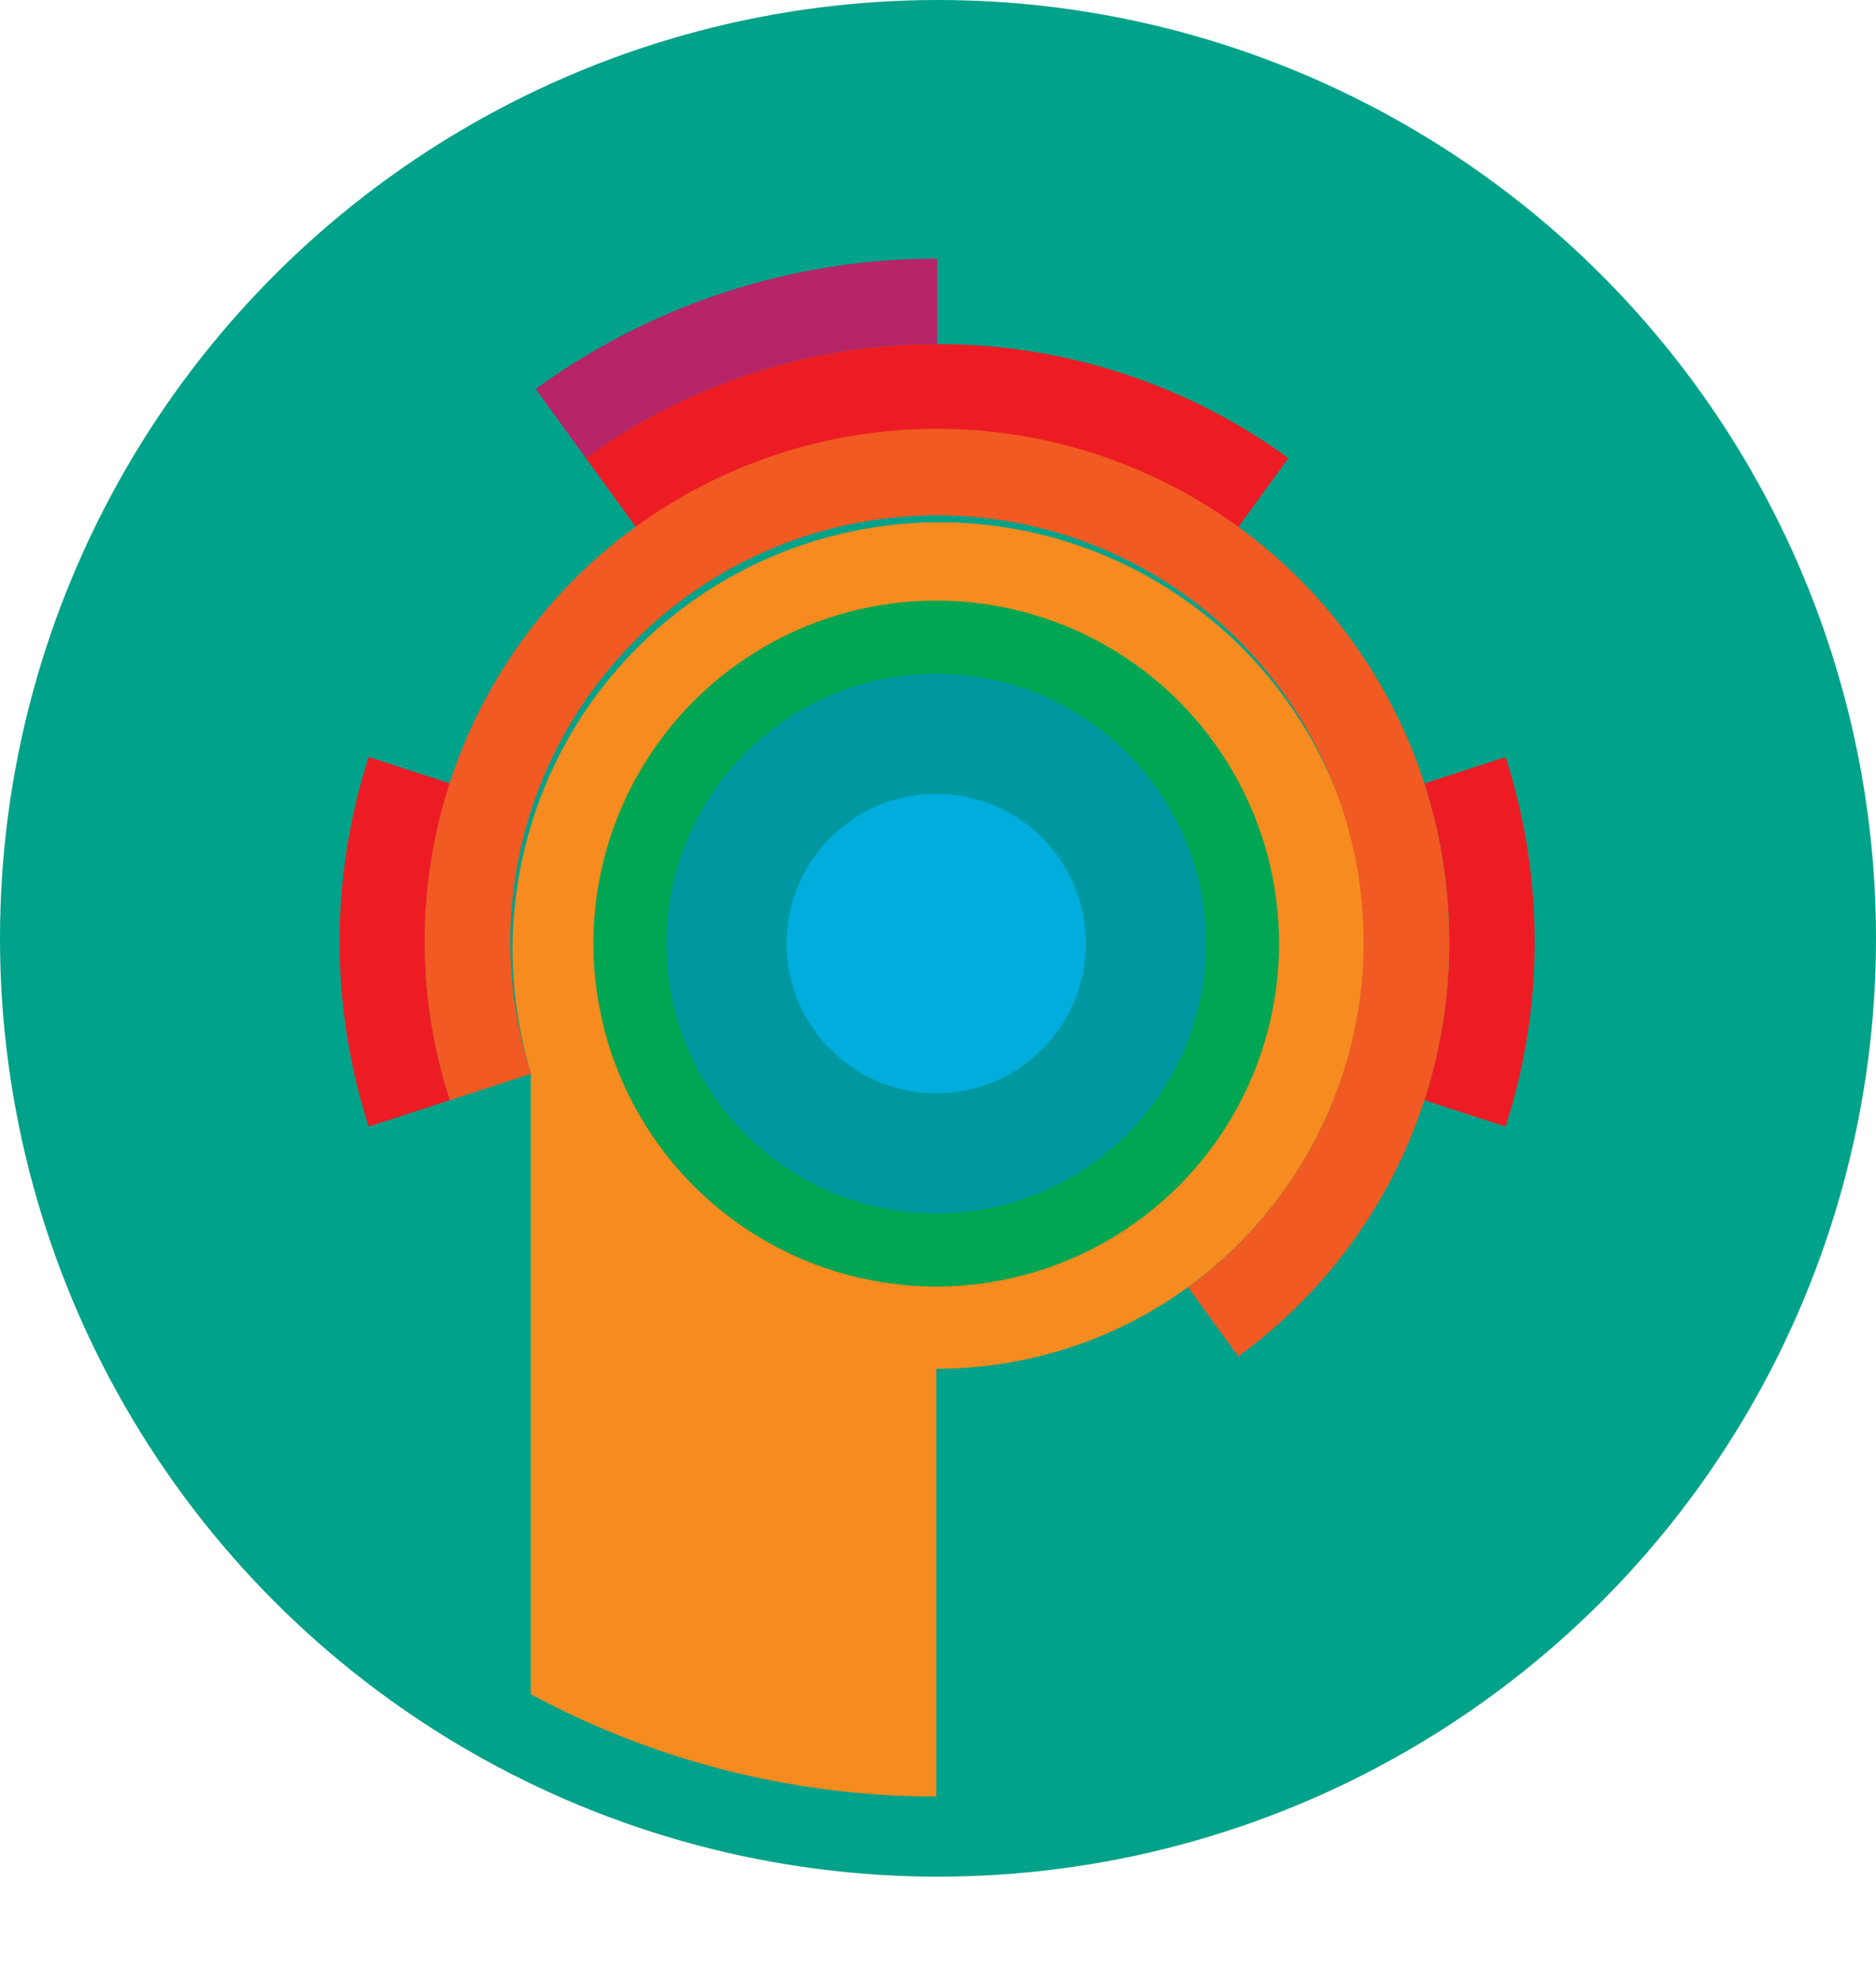 <svg xmlns="http://www.w3.org/2000/svg" xmlns:xlink="http://www.w3.org/1999/xlink" viewBox="0 0 826 871.97"><defs><style>.cls-1{fill:none;}.cls-2{fill:#00a289;}.cls-3{clip-path:url(#clip-path);}.cls-4{fill:#f68b1f;}.cls-5{fill:#b72467;}.cls-6{fill:#ed1c24;}.cls-7{fill:#f15a22;}.cls-8{fill:#00a651;}.cls-9{fill:#0098a0;}.cls-10{fill:#00addc;}</style><clipPath id="clip-path"><circle class="cls-1" cx="412.23" cy="414.53" r="376.22"/></clipPath></defs><g id="Layer_2" data-name="Layer 2"><g id="Layer_1-2" data-name="Layer 1"><circle class="cls-2" cx="413" cy="413" r="413"/><g class="cls-3"><path class="cls-4" d="M591.38,356.45A188,188,0,0,0,233.7,472.14l.15.47-.15.06V872H412.23V602.45H413a188,188,0,0,0,178.38-246ZM413,415.06l-.38-.53-.39.53v-.53H413Z"/><path class="cls-5" d="M412.62,113.86v37.59a262,262,0,0,0-154.68,50.19l-22.09-30.41A299.4,299.4,0,0,1,412.62,113.86Z"/><path class="cls-6" d="M675.7,414.53a263.24,263.24,0,0,1-12.8,81.32l-35.75-11.61a226.75,226.75,0,0,0,0-139.41l35.76-11.62A263.29,263.29,0,0,1,675.7,414.53Z"/><path class="cls-6" d="M187.11,414.53a225.57,225.57,0,0,0,11,69.71l-35.76,11.61a264.62,264.62,0,0,1,0-162.64l35.76,11.62A225.75,225.75,0,0,0,187.11,414.53Z"/><path class="cls-6" d="M412.62,151.45a262,262,0,0,1,154.67,50.19l-22.1,30.41a225.77,225.77,0,0,0-265.15,0l-22.1-30.42A262,262,0,0,1,412.62,151.45Z"/><path class="cls-7" d="M638.12,414.53A225,225,0,0,1,545.19,597L523.1,566.59a187.86,187.86,0,1,0-289.4-94.45v.53l-35.6,11.57a225.56,225.56,0,1,1,440-69.71Z"/><circle class="cls-8" cx="412.23" cy="415.3" r="150.95"/><circle class="cls-9" cx="412.23" cy="415.3" r="118.77"/><circle class="cls-10" cx="412.23" cy="415.3" r="65.9"/></g></g></g></svg>